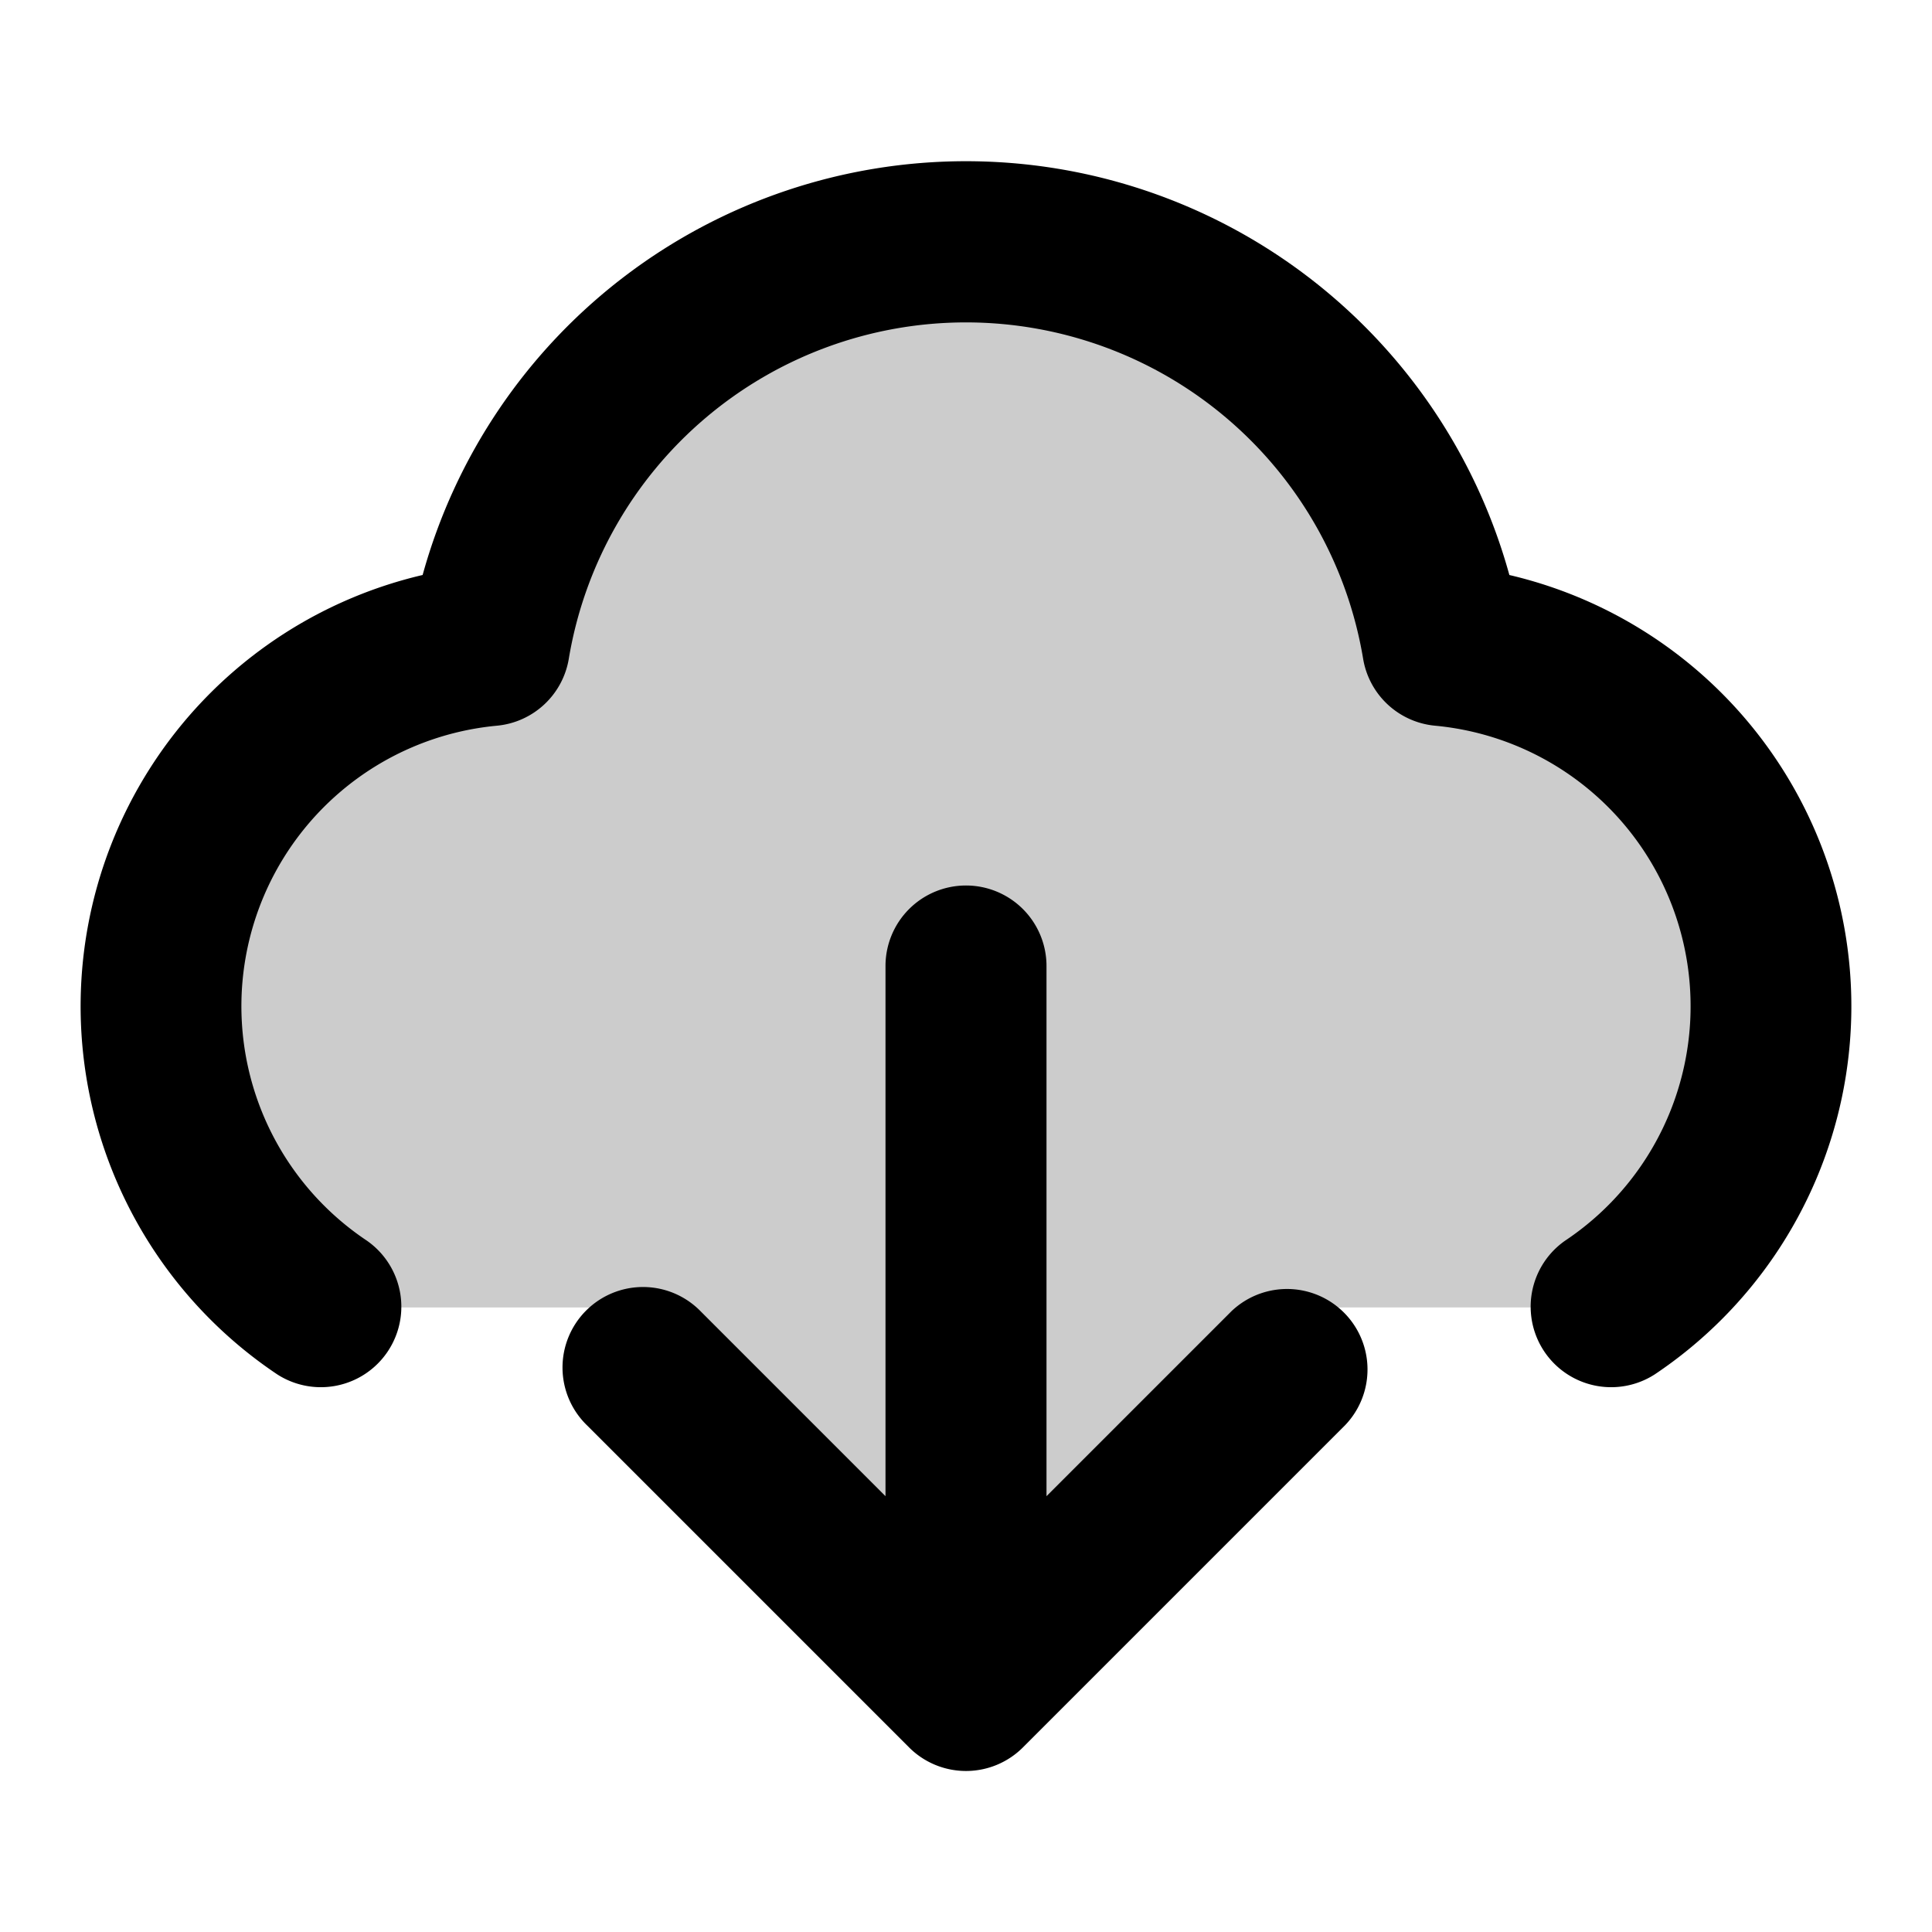 <svg xmlns="http://www.w3.org/2000/svg" width="24" height="24" viewBox="0 0 24 24">
  <path d="M2 12.5a4.5 4.5 0 0 1 4.08-4.48 6.002 6.002 0 0 1 11.84 0A4.5 4.5 0 0 1 20 16.241h-4V17l-4 4-4-4v-.758H4A4.496 4.496 0 0 1 2 12.5Z" opacity=".2"/>
  <path fill-rule="evenodd" d="M5.25 7.143a7.002 7.002 0 0 1 13.5 0 5.502 5.502 0 0 1 1.806 9.93 1 1 0 0 1-1.112-1.662 3.5 3.5 0 0 0-1.616-6.396 1 1 0 0 1-.895-.833 5.002 5.002 0 0 0-9.867 0 1 1 0 0 1-.894.833 3.5 3.5 0 0 0-1.616 6.396 1 1 0 0 1-1.112 1.662 5.502 5.502 0 0 1 1.805-9.93ZM12 11a1 1 0 0 1 1 1v6.586l2.293-2.293a1 1 0 0 1 1.414 1.414l-4 4a1 1 0 0 1-1.414 0l-4-4a1 1 0 1 1 1.414-1.414L11 18.586V12a1 1 0 0 1 1-1Z" clip-rule="evenodd"/>
</svg>
